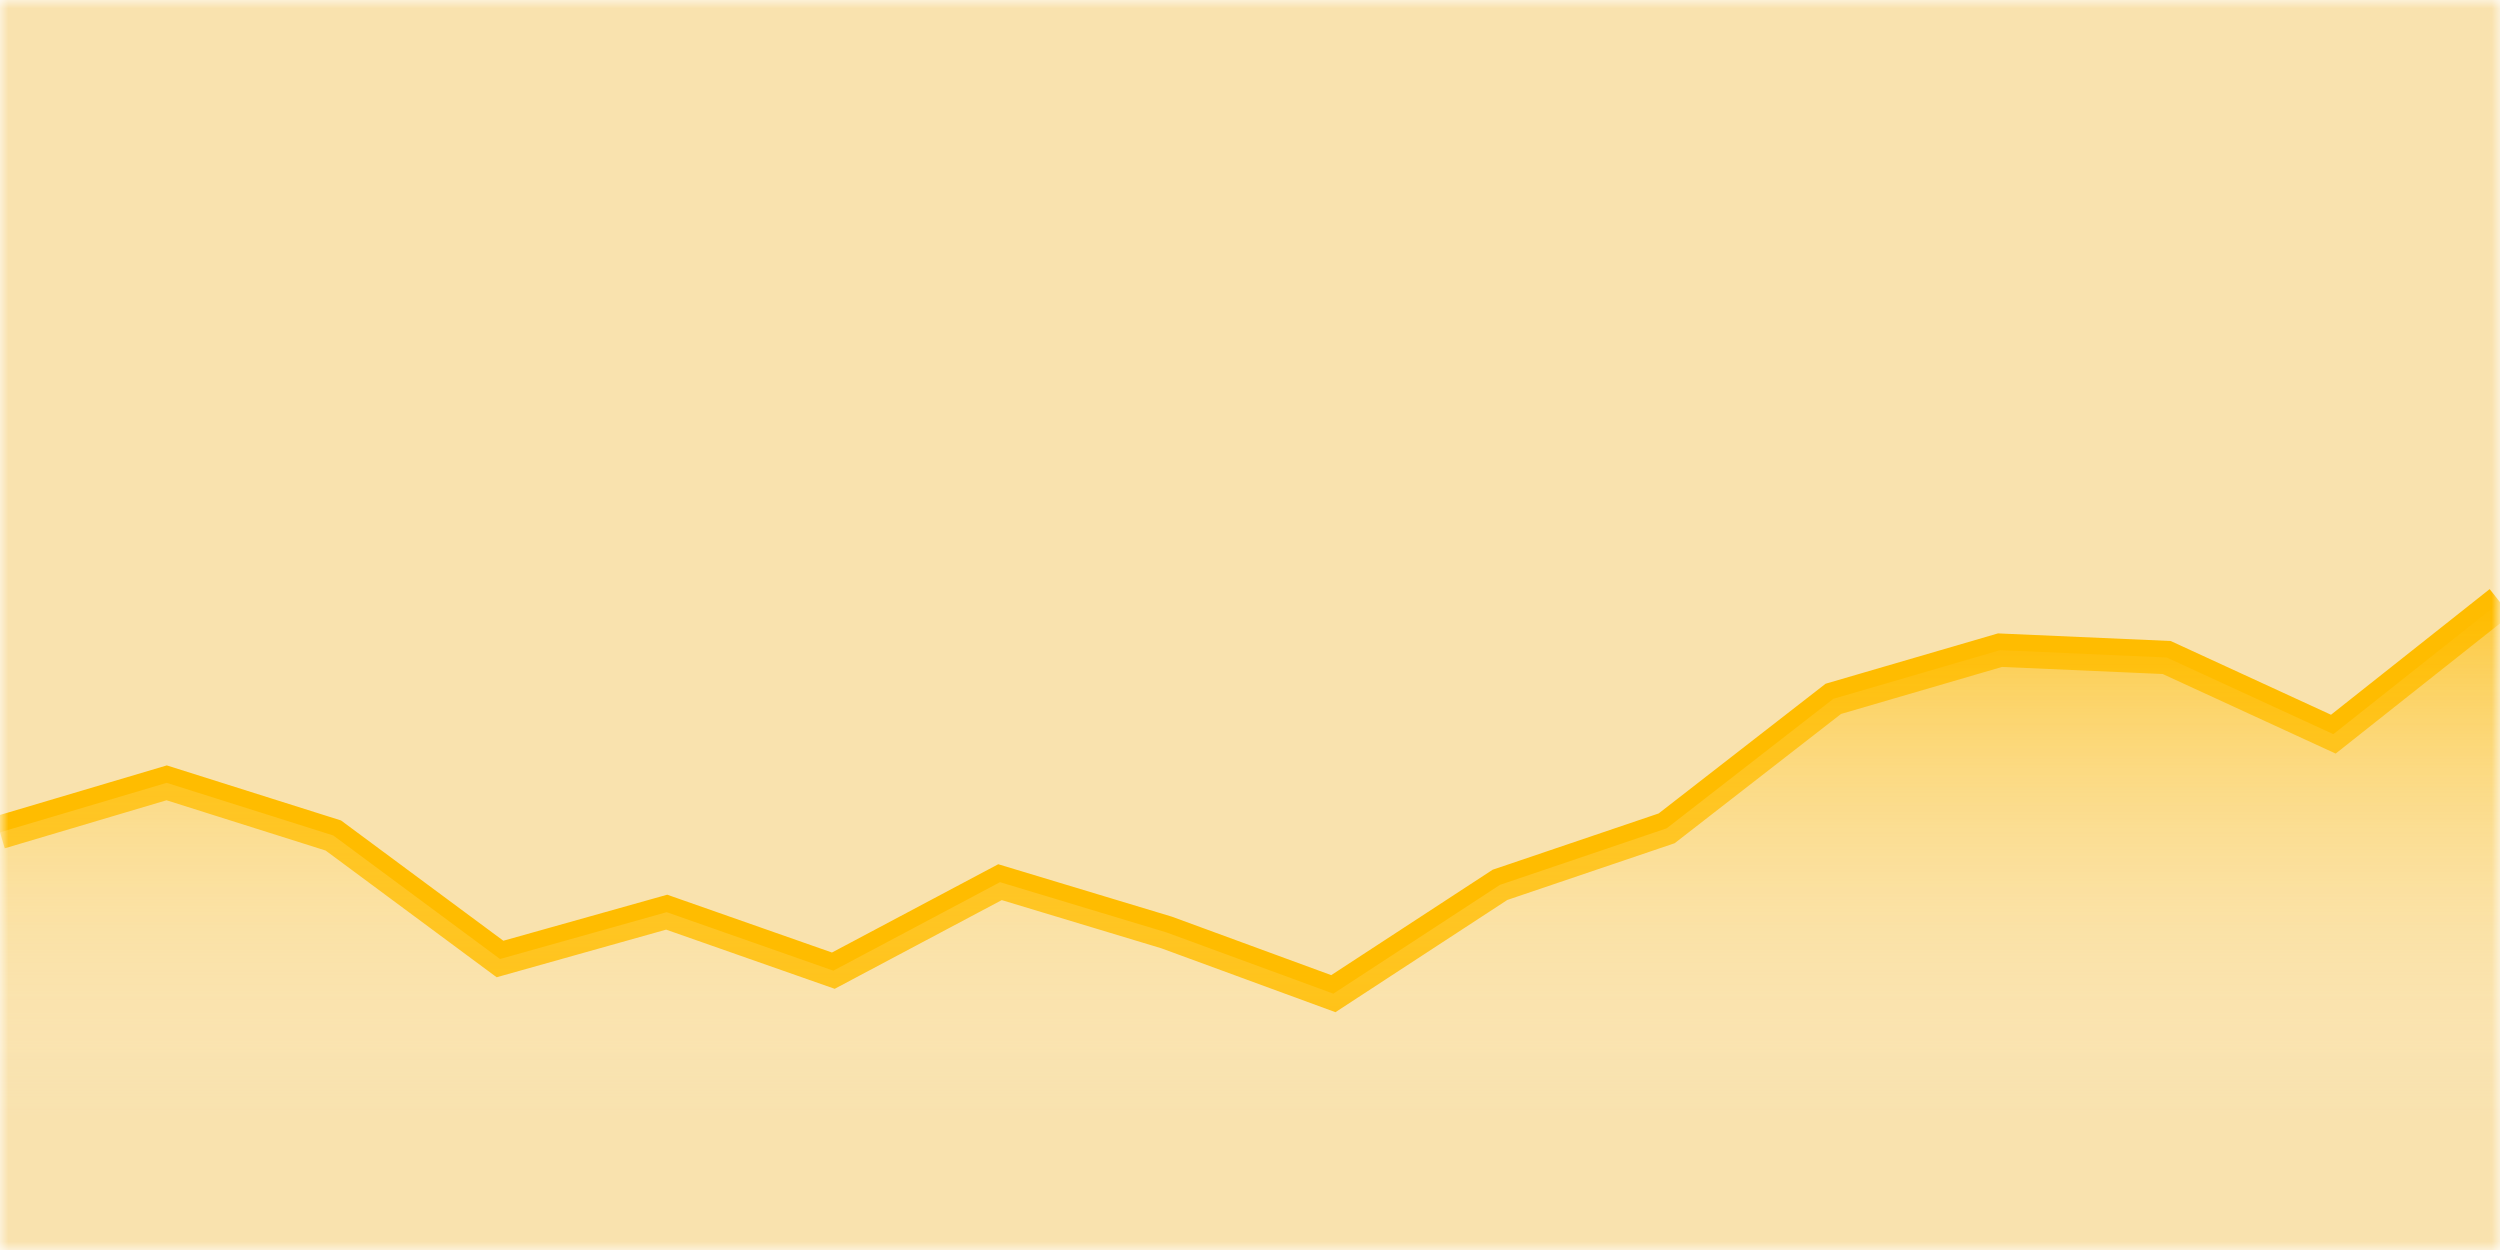 <svg xmlns="http://www.w3.org/2000/svg" version="1.1" xmlns:xlink="http://www.w3.org/1999/xlink" xmlns:svgjs="http://svgjs.dev/svgjs" width="150" height="75" preserveAspectRatio="none" viewBox="0 0 150 75"><g mask="url(&quot;#SvgjsMask1034&quot;)" fill="none"><rect width="150" height="75" x="0" y="0" fill="rgba(249, 226, 174, 1)"></rect><path d="M0 49.94L10 46.97L20 50.13L30 57.54L40 54.73L50 58.24L60 52.93L70 55.95L80 59.62L90 53.09L100 49.7L110 41.93L120 39.01L130 39.45L140 44.05L150 36.13" stroke="rgba(255, 188, 0, 1)" stroke-width="2"></path><path d="M0 49.94L10 46.97L20 50.13L30 57.54L40 54.73L50 58.24L60 52.93L70 55.95L80 59.62L90 53.09L100 49.7L110 41.93L120 39.01L130 39.45L140 44.05L150 36.13L150 75L0 75z" fill="url(&quot;#SvgjsLinearGradient1035&quot;)"></path></g><defs><mask id="SvgjsMask1034"><rect width="150" height="75" fill="#ffffff"></rect></mask><linearGradient x1="50%" y1="0%" x2="50%" y2="100%" id="SvgjsLinearGradient1035"><stop stop-opacity="0.65" stop-color="rgba(255, 188, 0, 1)" offset="0"></stop><stop stop-opacity="0" stop-color="#fff7e0" offset="0.8"></stop></linearGradient></defs></svg>
